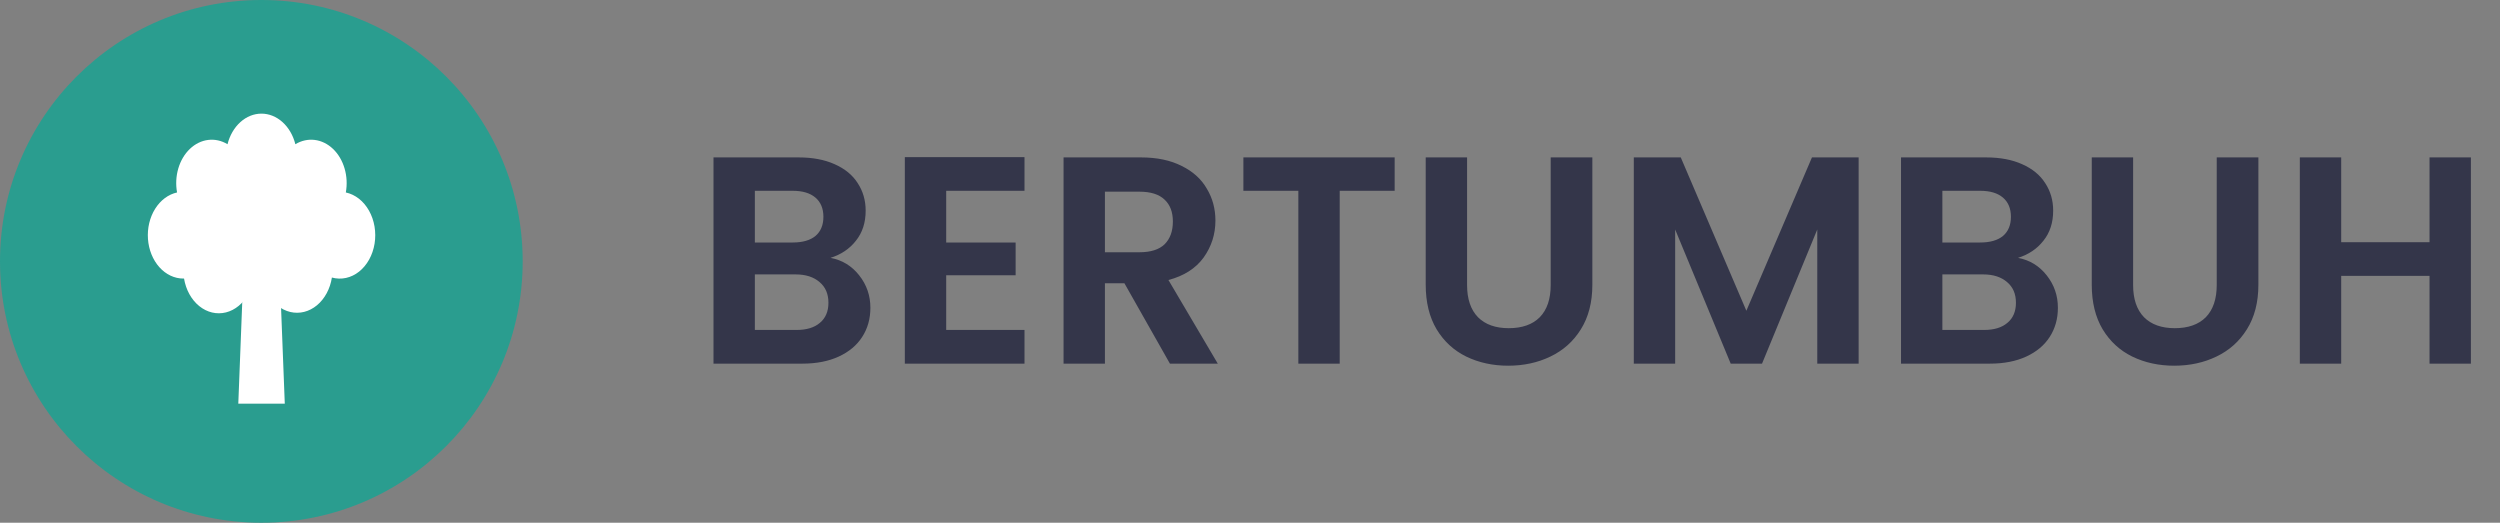 <svg width="220" height="46" viewBox="0 0 220 46" fill="none" xmlns="http://www.w3.org/2000/svg">
<rect x="0" y="0" width="220" height="46" fill="#808080" stroke="none"/>
<path d="M73.084 22.692C74.107 22.883 74.948 23.394 75.606 24.226C76.265 25.058 76.594 26.011 76.594 27.086C76.594 28.057 76.352 28.915 75.866 29.66C75.398 30.388 74.714 30.96 73.812 31.376C72.911 31.792 71.845 32 70.614 32H62.788V13.852H70.276C71.507 13.852 72.564 14.051 73.448 14.45C74.35 14.849 75.026 15.403 75.476 16.114C75.944 16.825 76.178 17.631 76.178 18.532C76.178 19.589 75.892 20.473 75.32 21.184C74.766 21.895 74.02 22.397 73.084 22.692ZM66.428 21.34H69.756C70.623 21.34 71.29 21.149 71.758 20.768C72.226 20.369 72.46 19.806 72.46 19.078C72.46 18.35 72.226 17.787 71.758 17.388C71.29 16.989 70.623 16.79 69.756 16.79H66.428V21.34ZM70.094 29.036C70.978 29.036 71.663 28.828 72.148 28.412C72.651 27.996 72.902 27.407 72.902 26.644C72.902 25.864 72.642 25.257 72.122 24.824C71.602 24.373 70.9 24.148 70.016 24.148H66.428V29.036H70.094ZM83.265 16.79V21.34H89.375V24.226H83.265V29.036H90.155V32H79.625V13.826H90.155V16.79H83.265ZM102.953 32L98.949 24.928H97.233V32H93.593V13.852H100.405C101.809 13.852 103.005 14.103 103.993 14.606C104.981 15.091 105.718 15.759 106.203 16.608C106.706 17.44 106.957 18.376 106.957 19.416C106.957 20.612 106.611 21.695 105.917 22.666C105.224 23.619 104.193 24.278 102.823 24.642L107.165 32H102.953ZM97.233 22.198H100.275C101.263 22.198 102 21.964 102.485 21.496C102.971 21.011 103.213 20.343 103.213 19.494C103.213 18.662 102.971 18.021 102.485 17.57C102 17.102 101.263 16.868 100.275 16.868H97.233V22.198ZM122.73 13.852V16.79H117.894V32H114.254V16.79H109.418V13.852H122.73ZM129.103 13.852V25.084C129.103 26.315 129.424 27.259 130.065 27.918C130.707 28.559 131.608 28.88 132.769 28.88C133.948 28.88 134.858 28.559 135.499 27.918C136.141 27.259 136.461 26.315 136.461 25.084V13.852H140.127V25.058C140.127 26.601 139.789 27.909 139.113 28.984C138.455 30.041 137.562 30.839 136.435 31.376C135.326 31.913 134.087 32.182 132.717 32.182C131.365 32.182 130.135 31.913 129.025 31.376C127.933 30.839 127.067 30.041 126.425 28.984C125.784 27.909 125.463 26.601 125.463 25.058V13.852H129.103ZM163.56 13.852V32H159.92V20.196L155.058 32H152.302L147.414 20.196V32H143.774V13.852H147.908L153.68 27.346L159.452 13.852H163.56ZM177.585 22.692C178.608 22.883 179.448 23.394 180.107 24.226C180.766 25.058 181.095 26.011 181.095 27.086C181.095 28.057 180.852 28.915 180.367 29.66C179.899 30.388 179.214 30.96 178.313 31.376C177.412 31.792 176.346 32 175.115 32H167.289V13.852H174.777C176.008 13.852 177.065 14.051 177.949 14.45C178.85 14.849 179.526 15.403 179.977 16.114C180.445 16.825 180.679 17.631 180.679 18.532C180.679 19.589 180.393 20.473 179.821 21.184C179.266 21.895 178.521 22.397 177.585 22.692ZM170.929 21.34H174.257C175.124 21.34 175.791 21.149 176.259 20.768C176.727 20.369 176.961 19.806 176.961 19.078C176.961 18.35 176.727 17.787 176.259 17.388C175.791 16.989 175.124 16.79 174.257 16.79H170.929V21.34ZM174.595 29.036C175.479 29.036 176.164 28.828 176.649 28.412C177.152 27.996 177.403 27.407 177.403 26.644C177.403 25.864 177.143 25.257 176.623 24.824C176.103 24.373 175.401 24.148 174.517 24.148H170.929V29.036H174.595ZM187.714 13.852V25.084C187.714 26.315 188.035 27.259 188.676 27.918C189.317 28.559 190.219 28.88 191.38 28.88C192.559 28.88 193.469 28.559 194.11 27.918C194.751 27.259 195.072 26.315 195.072 25.084V13.852H198.738V25.058C198.738 26.601 198.4 27.909 197.724 28.984C197.065 30.041 196.173 30.839 195.046 31.376C193.937 31.913 192.697 32.182 191.328 32.182C189.976 32.182 188.745 31.913 187.636 31.376C186.544 30.839 185.677 30.041 185.036 28.984C184.395 27.909 184.074 26.601 184.074 25.058V13.852H187.714ZM217.439 13.852V32H213.799V24.278H206.025V32H202.385V13.852H206.025V21.314H213.799V13.852H217.439Z" fill="#34364A"/>
<ellipse cx="22.998" cy="23" rx="22.998" ry="23" fill="#2A9D8F"/>
<g clip-path="url(#clip0_1_60)">
<path d="M30.433 16.936C30.56 16.233 30.522 15.5 30.322 14.822C30.123 14.144 29.771 13.549 29.307 13.105C28.842 12.661 28.285 12.387 27.698 12.314C27.112 12.241 26.52 12.372 25.992 12.692C25.796 11.912 25.399 11.23 24.862 10.746C24.325 10.261 23.675 10 23.007 10C22.339 10 21.689 10.261 21.152 10.746C20.614 11.23 20.218 11.912 20.021 12.692C19.493 12.372 18.902 12.241 18.315 12.314C17.729 12.387 17.171 12.661 16.707 13.105C16.243 13.549 15.891 14.144 15.691 14.822C15.492 15.5 15.454 16.233 15.581 16.936C14.813 17.105 14.124 17.619 13.65 18.377C13.176 19.136 12.952 20.083 13.021 21.033C13.09 21.983 13.448 22.868 14.024 23.512C14.6 24.156 15.352 24.513 16.133 24.513H16.195C16.361 25.506 16.842 26.377 17.534 26.936C18.225 27.494 19.07 27.695 19.882 27.492C20.694 27.289 21.407 26.701 21.864 25.856C22.322 25.011 22.485 23.979 22.319 22.986H23.069C22.913 23.981 23.087 25.01 23.552 25.848C24.017 26.686 24.736 27.265 25.55 27.455C26.364 27.646 27.206 27.433 27.892 26.865C28.578 26.297 29.051 25.418 29.207 24.424C29.614 24.536 30.035 24.548 30.445 24.459C30.856 24.37 31.248 24.181 31.598 23.904C31.948 23.626 32.248 23.266 32.483 22.845C32.717 22.423 32.88 21.948 32.962 21.449C33.043 20.949 33.042 20.434 32.959 19.935C32.876 19.436 32.711 18.962 32.475 18.541C32.24 18.121 31.938 17.762 31.587 17.487C31.236 17.212 30.843 17.025 30.433 16.937V16.936Z" fill="white"/>
<path d="M20.97 35.525H25.061L24.477 20.497H21.555L20.97 35.525Z" fill="white"/>
</g>
<defs>
<clipPath id="clip0_1_60">
<rect width="20.014" height="25.525" fill="white" transform="translate(13.009 10)"/>
</clipPath>
</defs>
</svg>
